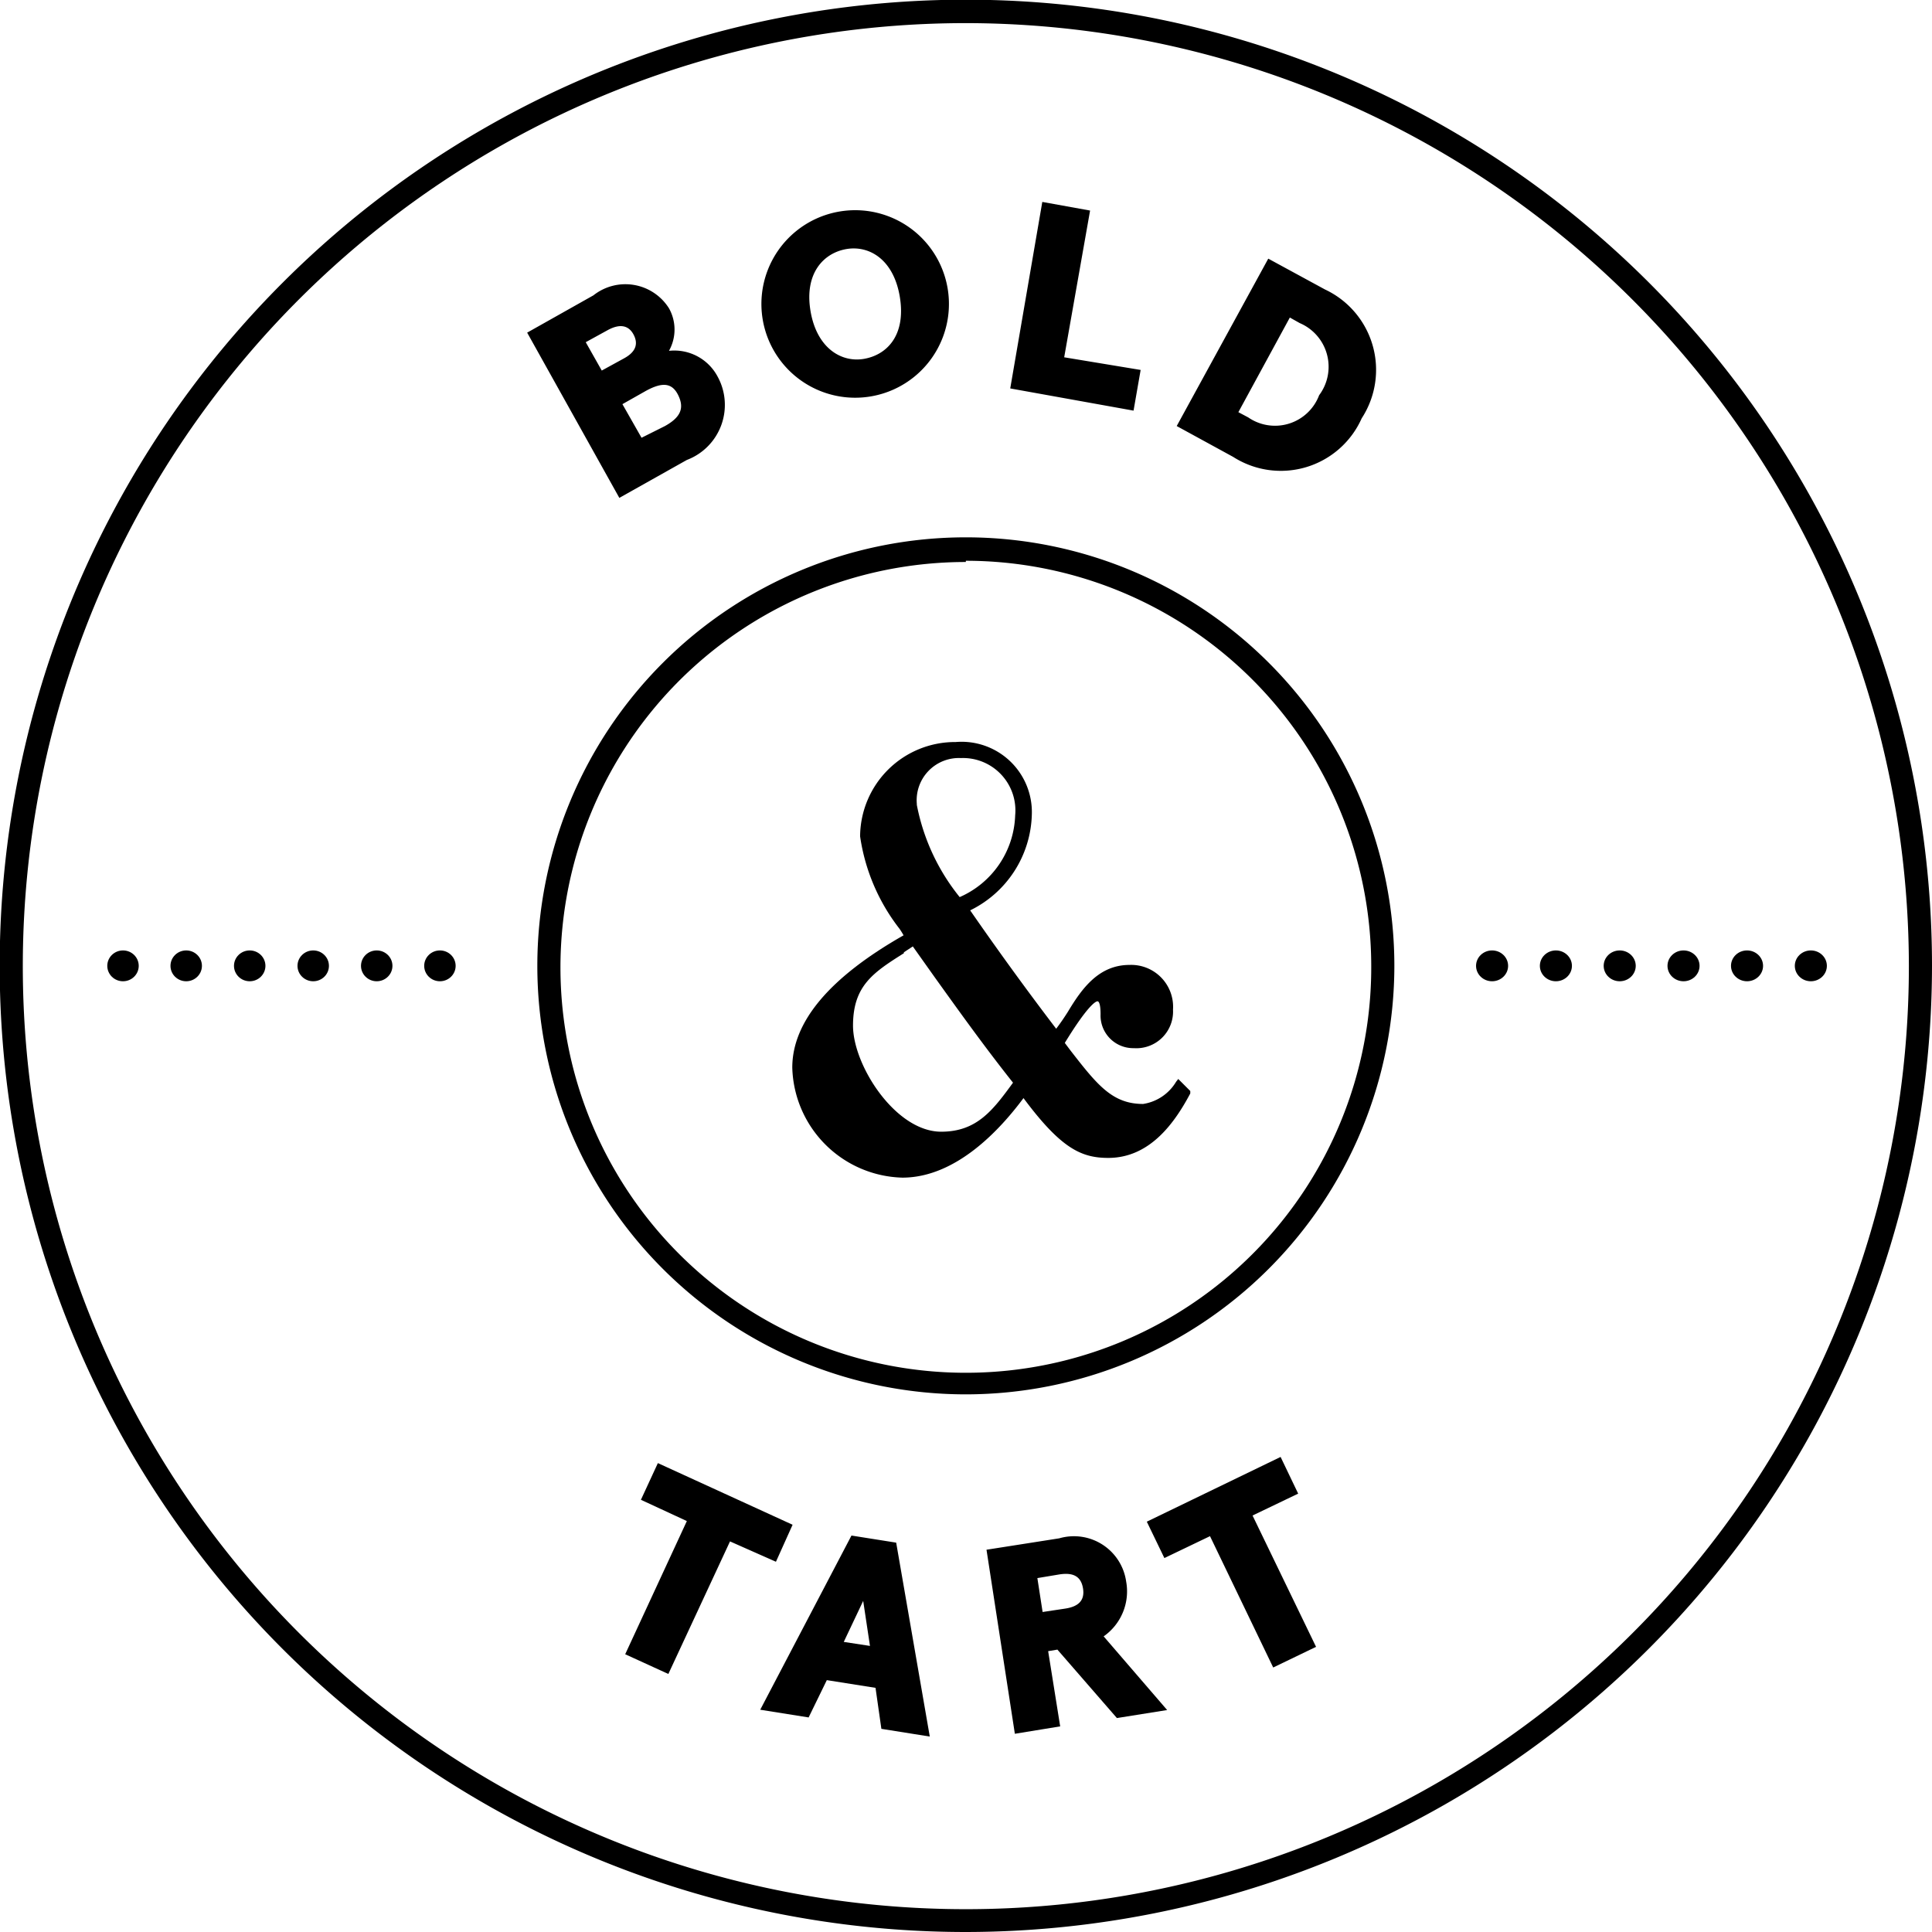 <svg viewBox="0 0 62.67 62.67" fill="currentColor"><defs><style>.cls-1{fill:#53575a}.cls-2{fill:#686b6d}</style></defs><g id="Layer_2" data-name="Layer 2"><g id="Badges"><g id="CC_Margarita" data-name="CC Margarita"><path d="M22.28 49.34l-1.49-.69.55-1.19 4.37 2-.54 1.2-1.49-.66-2 4.3-1.4-.64zM27.62 49.81l1.45.23 1.09 6.29-1.57-.25-.19-1.33-1.58-.25-.59 1.21-1.57-.25zm.6 3.58L28 51.93l-.63 1.33zM32 50.27l2.36-.37a1.71 1.71 0 012.17 1.4 1.78 1.78 0 01-.73 1.78l2.06 2.39-1.63.26-1.93-2.22-.3.05.39 2.44-1.47.24zm2.55 1.91c.4-.06.65-.24.58-.66s-.36-.51-.76-.45l-.72.12.17 1.1zM39.25 49.83l-1.48.71-.57-1.18 4.34-2.1.57 1.19-1.48.71 2.06 4.26-1.39.67zM38.22 35l-.07.09a1.51 1.51 0 01-1.07.72c-1 0-1.49-.62-2.36-1.74l-.18-.24c.74-1.21 1-1.35 1.06-1.35s.1.14.1.42a1.06 1.06 0 001.08 1.1 1.19 1.19 0 001.27-1.25 1.36 1.36 0 00-1.41-1.45c-1 0-1.55.77-2 1.52-.12.19-.25.38-.38.55-.9-1.18-1.82-2.44-2.79-3.84a3.56 3.56 0 002-3.1A2.28 2.28 0 0031 24.07a3.08 3.08 0 00-3.1 3.06 6.36 6.36 0 001.28 3 2.39 2.39 0 01.13.21c-2.39 1.36-3.61 2.8-3.61 4.29a3.67 3.67 0 003.57 3.57c1.75 0 3.18-1.57 3.93-2.58 1.22 1.64 1.88 1.94 2.75 1.94 1.38 0 2.18-1.19 2.66-2.09v-.08zm-8.48-8.92a1.37 1.37 0 011.43-1.49 1.7 1.7 0 011.76 1.86 3 3 0 01-1.8 2.65 6.8 6.8 0 01-1.39-2.99zm-.42 4.81l.29-.19.71 1c.81 1.13 1.65 2.3 2.54 3.42-.65.89-1.17 1.59-2.33 1.59-1.48 0-2.86-2.15-2.86-3.44s.65-1.72 1.65-2.35z" class="cls-1"/><path d="M31.33 62.67a31.34 31.34 0 1131.34-31.34 31.37 31.37 0 01-31.34 31.34zm0-61.92a30.59 30.59 0 1030.59 30.58A30.62 30.62 0 0031.33.75z" class="cls-1"/><path d="M31.33 45.23a13.9 13.9 0 1113.9-13.9 13.91 13.91 0 01-13.9 13.9zm0-27a13.15 13.15 0 1013.15 13.1 13.16 13.16 0 00-13.15-13.14z" class="cls-2"/><ellipse cx="48.4" cy="31.33" class="cls-2" rx=".52" ry=".5"/><ellipse cx="50.47" cy="31.33" class="cls-2" rx=".52" ry=".5"/><ellipse cx="52.54" cy="31.33" class="cls-2" rx=".52" ry=".5"/><ellipse cx="54.61" cy="31.33" class="cls-2" rx=".52" ry=".5"/><ellipse cx="56.67" cy="31.33" class="cls-2" rx=".52" ry=".5"/><ellipse cx="58.74" cy="31.33" class="cls-2" rx=".52" ry=".5"/><ellipse cx="3.99" cy="31.33" class="cls-2" rx=".51" ry=".5"/><ellipse cx="6.04" cy="31.33" class="cls-2" rx=".51" ry=".5"/><ellipse cx="8.1" cy="31.33" class="cls-2" rx=".51" ry=".5"/><ellipse cx="10.16" cy="31.33" class="cls-2" rx=".51" ry=".5"/><ellipse cx="12.22" cy="31.33" class="cls-2" rx=".51" ry=".5"/><ellipse cx="14.27" cy="31.33" class="cls-2" rx=".51" ry=".5"/><path d="M17.1 10.79l2.15-1.21a1.67 1.67 0 012.45.42 1.41 1.41 0 010 1.38 1.59 1.59 0 011.58.84 1.91 1.91 0 01-1 2.7l-2.19 1.23zm3.15.83c.4-.22.45-.49.3-.77s-.42-.37-.84-.14l-.71.39.52.92zm1.32 2.2c.52-.29.63-.59.43-1s-.52-.43-1.05-.14l-.76.43.62 1.09zM24.74 10.36a3 3 0 116-1 3 3 0 11-6 1zm4.45-.72c-.2-1.23-1-1.69-1.74-1.56s-1.36.79-1.16 2 1 1.69 1.74 1.56 1.36-.76 1.16-2zM33.81 6.55l1.55.28-.84 4.76L37 12l-.23 1.32-4-.72zM41.14 8.39l1.84 1a2.88 2.88 0 011.19 4.18A2.87 2.87 0 0140 14.82l-1.83-1zm-.65 5.15a1.53 1.53 0 002.3-.72 1.54 1.54 0 00-.63-2.34l-.32-.18-1.67 3.07z" class="cls-1"/></g></g></g></svg>
